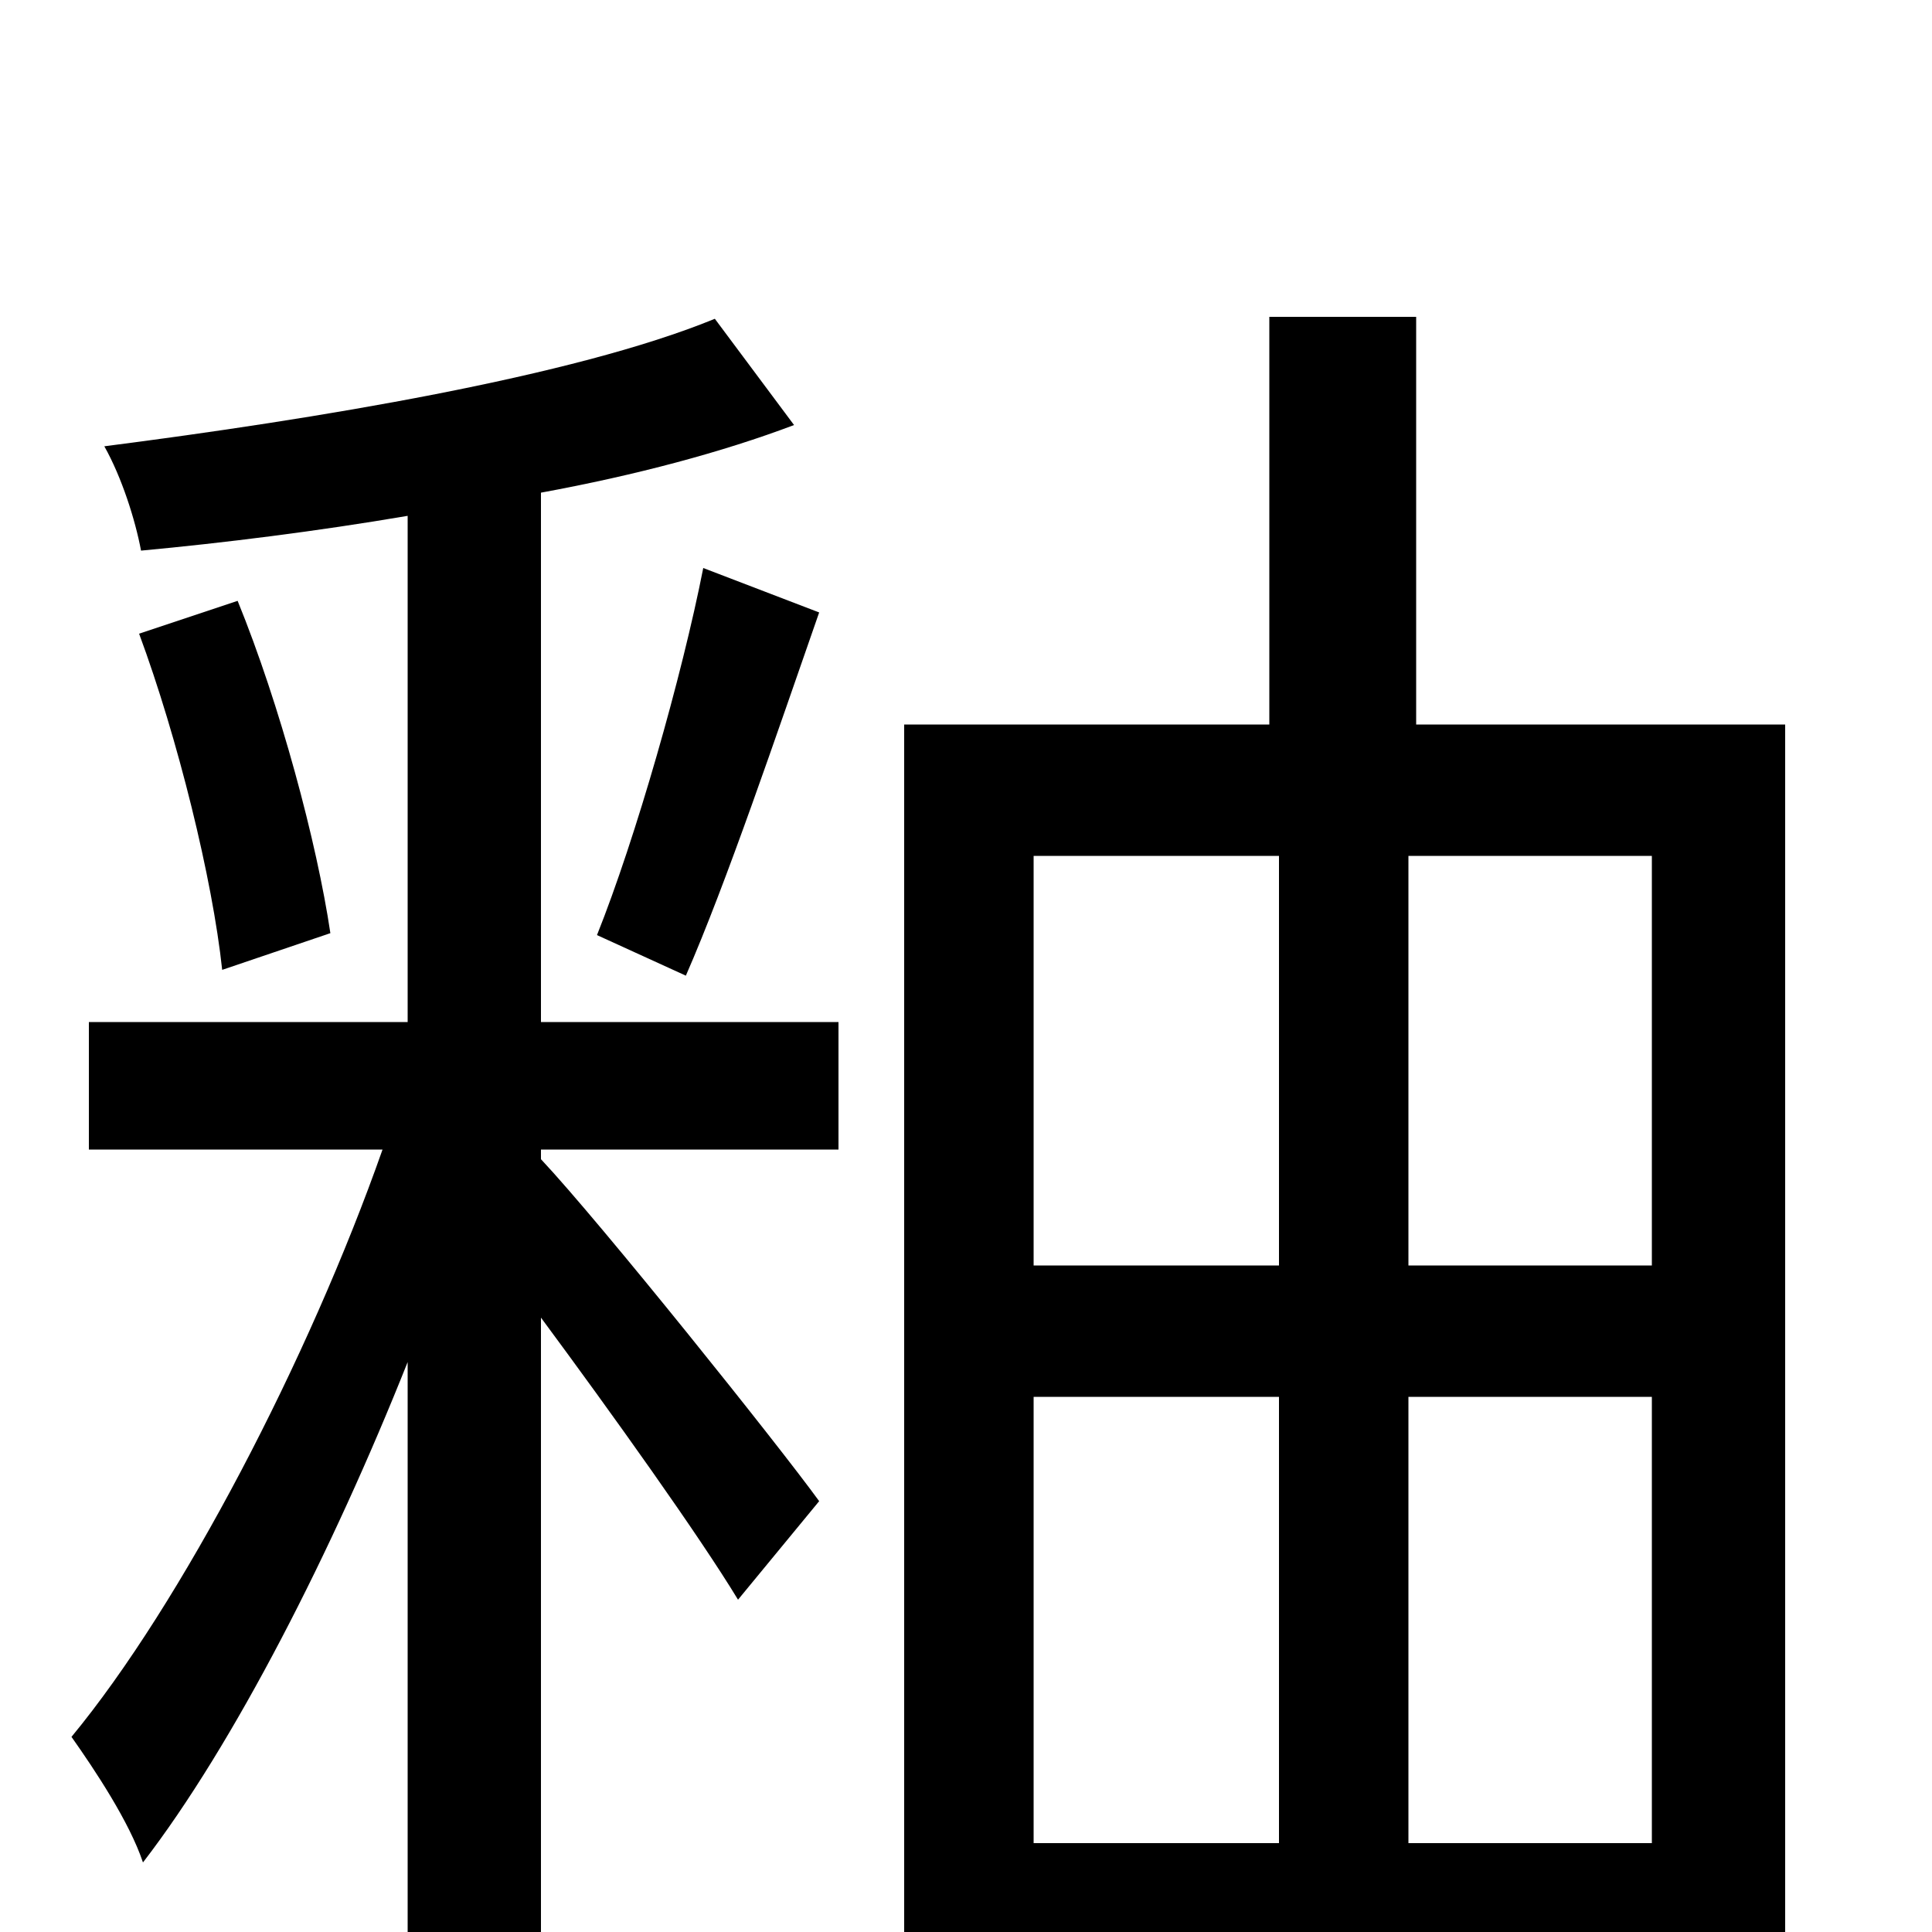 <svg xmlns="http://www.w3.org/2000/svg" viewBox="0 -1000 1000 1000">
	<path fill="#000000" d="M280 -745C329 -754 374 -766 411 -780L370 -835C297 -805 163 -783 54 -769C63 -753 70 -731 73 -715C116 -719 164 -725 211 -733V-471H46V-405H198C160 -297 94 -170 37 -101C49 -84 67 -57 74 -36C121 -97 172 -197 211 -295V78H280V-318C317 -268 362 -205 382 -172L424 -223C403 -252 311 -367 280 -400V-405H434V-471H280ZM72 -672C92 -618 110 -545 115 -498L171 -517C164 -564 145 -635 123 -689ZM355 -495C376 -543 402 -620 424 -683L364 -706C353 -650 329 -566 309 -516ZM729 -46V-277H855V-46ZM535 -277H662V-46H535ZM662 -557V-345H535V-557ZM855 -345H729V-557H855ZM733 -625V-836H657V-625H468V77H535V22H855V70H924V-625Z"/>
</svg>